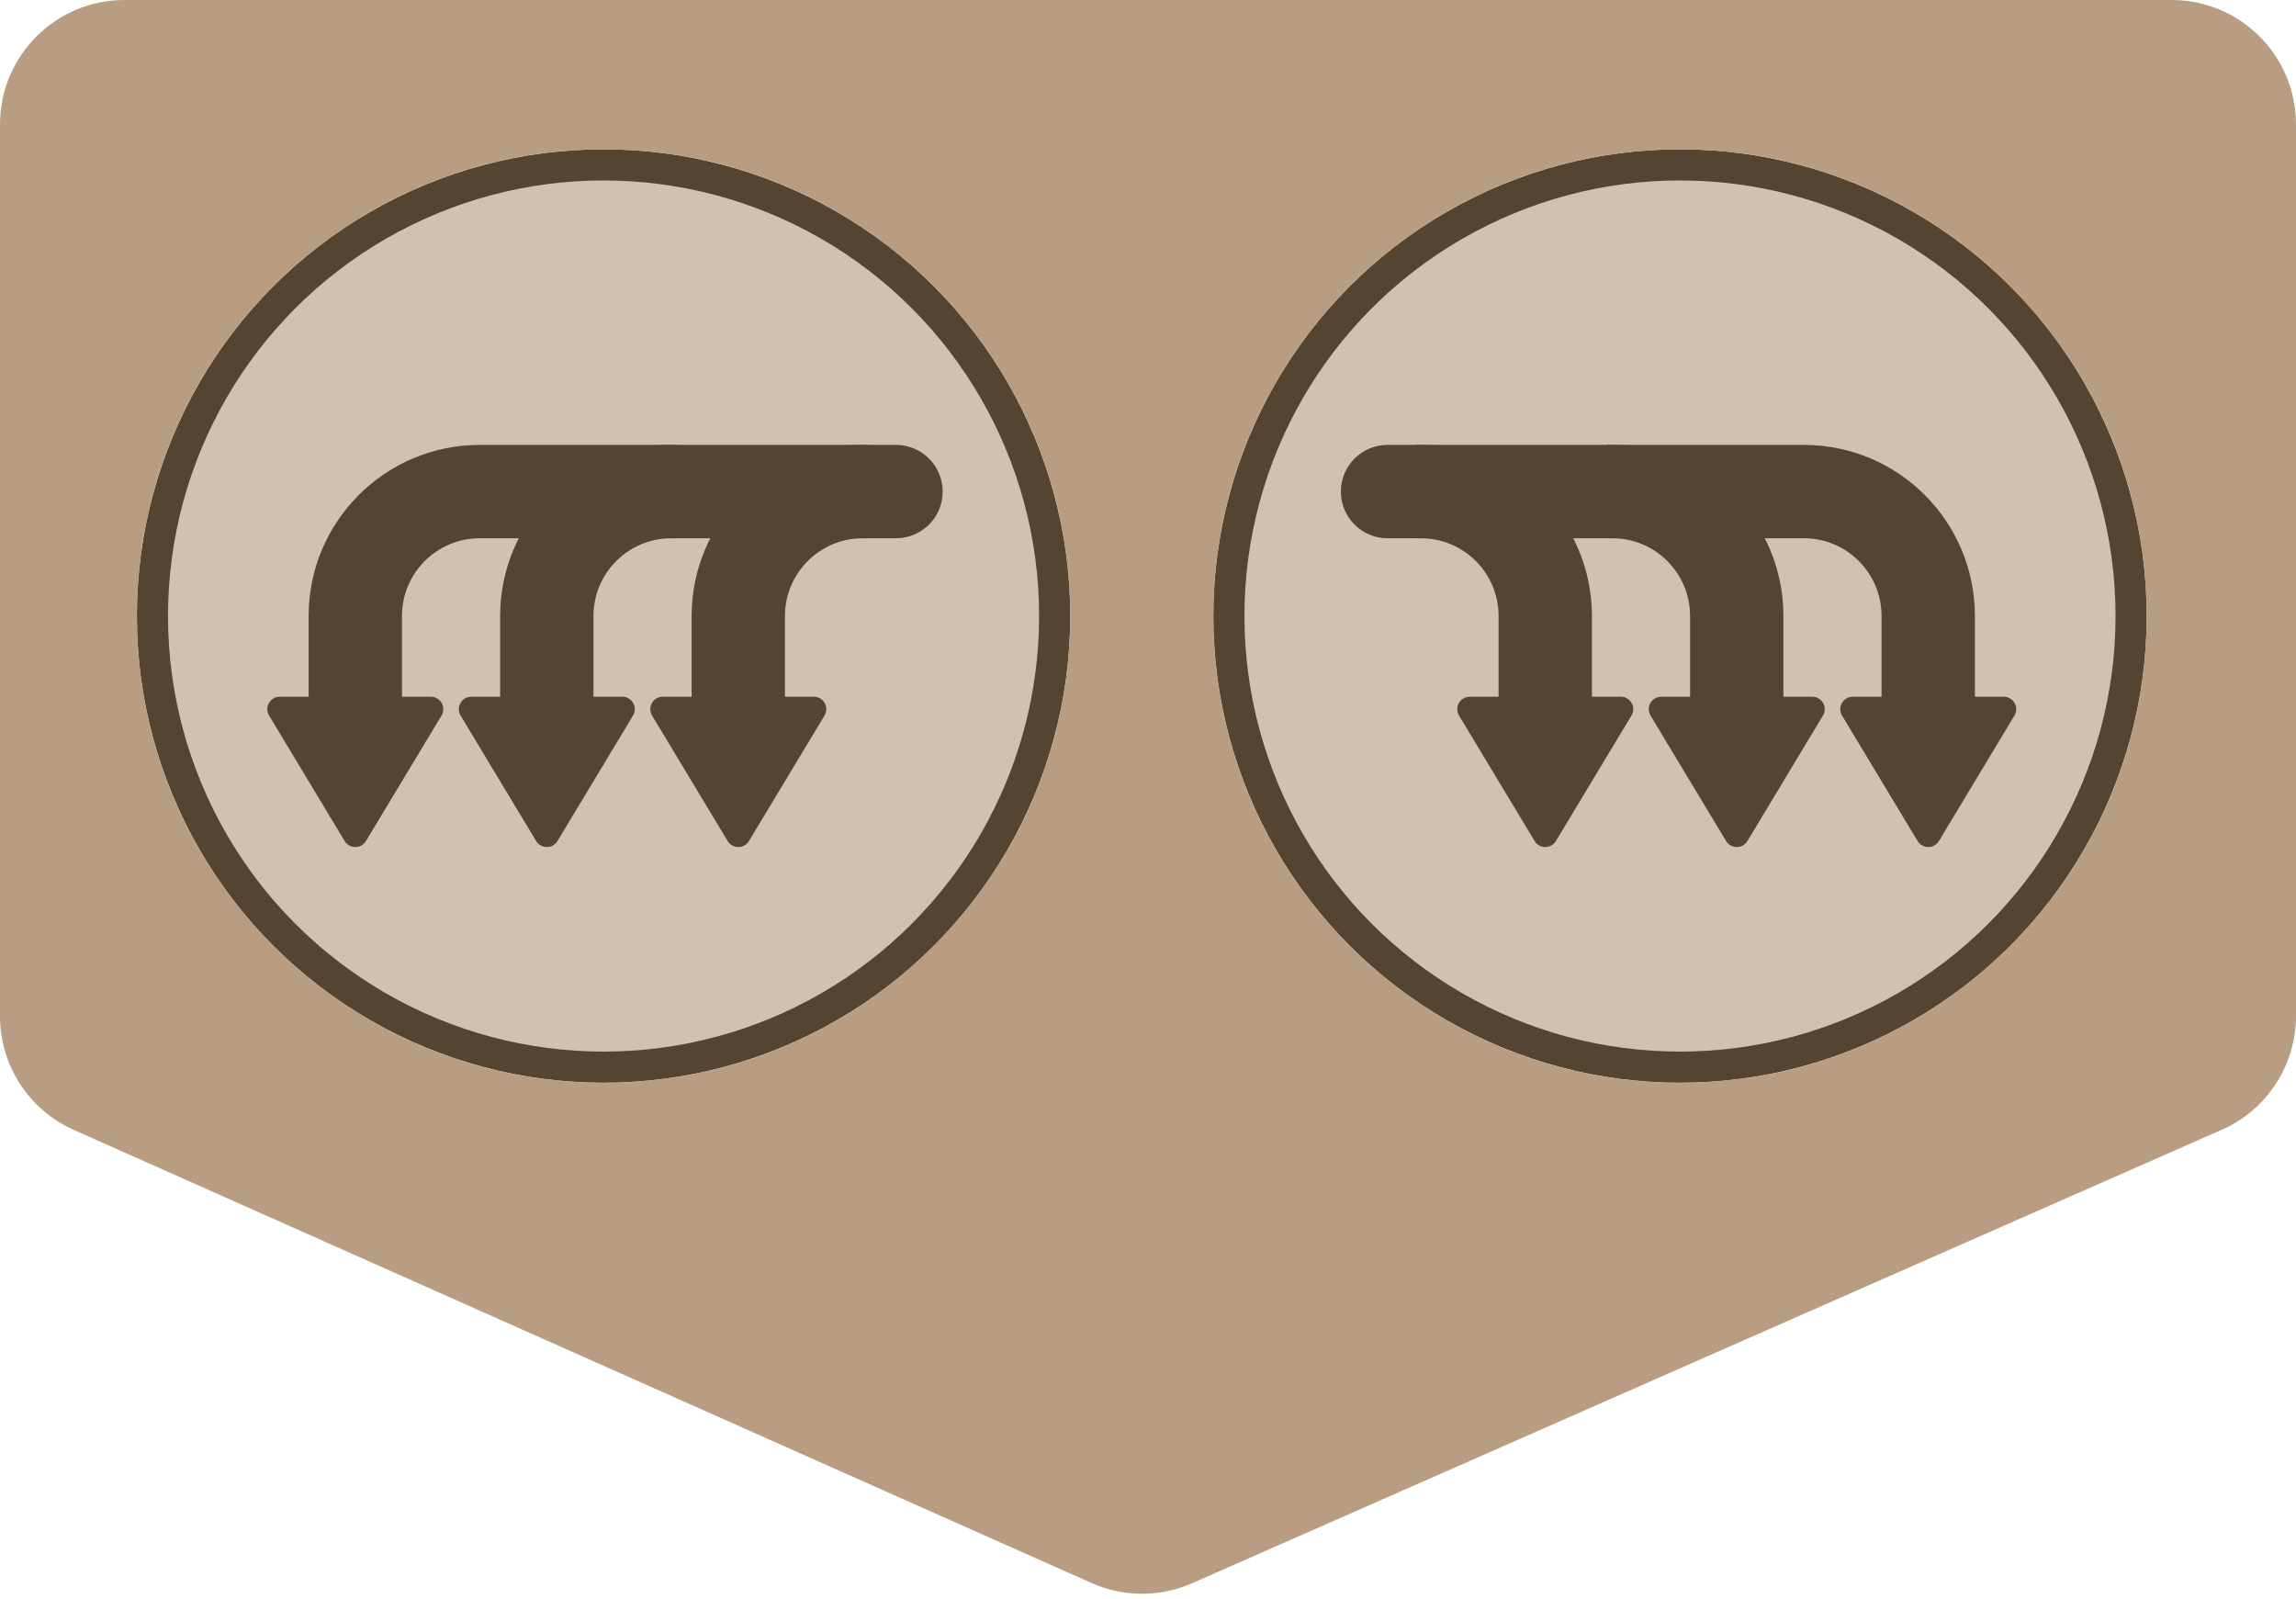 <svg width="369" height="257" viewBox="0 0 369 257" fill="none" xmlns="http://www.w3.org/2000/svg">
<circle cx="75" cy="75" r="72.5" transform="matrix(-1 0 0 1 172 24)" fill="#A68563" fill-opacity="0.5" stroke="#544431" stroke-width="5"/>
<path d="M118.655 112.838L118.655 99C118.655 87.954 127.609 79 138.655 79H144" stroke="#544431" stroke-width="15" stroke-linecap="round"/>
<path d="M80.379 112.838C80.379 116.98 83.737 120.338 87.879 120.338C92.022 120.338 95.379 116.98 95.379 112.838H80.379ZM95.379 112.838V99H80.379V112.838H95.379ZM107.879 86.5H139.474V71.5H107.879V86.5ZM95.379 99C95.379 92.096 100.976 86.5 107.879 86.5V71.5C92.692 71.5 80.379 83.812 80.379 99H95.379Z" fill="#544431"/>
<path d="M49.603 112.838C49.603 116.98 52.961 120.338 57.103 120.338C61.246 120.338 64.603 116.98 64.603 112.838H49.603ZM64.603 112.838V99H49.603L49.603 112.838H64.603ZM77.103 86.5H108.698V71.5H77.103V86.5ZM64.603 99C64.603 92.096 70.2 86.5 77.103 86.5V71.5C61.916 71.5 49.603 83.812 49.603 99H64.603Z" fill="#544431"/>
<path d="M120.368 135.156C119.591 136.446 117.719 136.446 116.942 135.156L104.803 115.003C104 113.67 104.96 111.971 106.516 111.971H130.794C132.35 111.971 133.31 113.67 132.507 115.003L120.368 135.156Z" fill="#544431"/>
<path d="M89.593 135.156C88.815 136.446 86.944 136.446 86.166 135.156L74.028 115.003C73.225 113.67 74.185 111.971 75.741 111.971H100.018C101.574 111.971 102.534 113.67 101.731 115.003L89.593 135.156Z" fill="#544431"/>
<path d="M58.817 135.156C58.039 136.446 56.168 136.446 55.39 135.156L43.252 115.003C42.449 113.67 43.409 111.971 44.965 111.971H69.242C70.798 111.971 71.758 113.67 70.955 115.003L58.817 135.156Z" fill="#544431"/>
<circle cx="270" cy="99" r="72.5" fill="#A68563" fill-opacity="0.5" stroke="#544431" stroke-width="5"/>
<path d="M248.345 112.838V99C248.345 87.954 239.391 79 228.345 79H223" stroke="#544431" stroke-width="15" stroke-linecap="round"/>
<path d="M286.621 112.838C286.621 116.98 283.263 120.338 279.121 120.338C274.978 120.338 271.621 116.98 271.621 112.838H286.621ZM271.621 112.838V99H286.621V112.838H271.621ZM259.121 86.5H227.526V71.5H259.121V86.5ZM271.621 99C271.621 92.096 266.024 86.5 259.121 86.5V71.5C274.308 71.5 286.621 83.812 286.621 99H271.621Z" fill="#544431"/>
<path d="M317.396 112.838C317.396 116.98 314.039 120.338 309.896 120.338C305.754 120.338 302.396 116.98 302.396 112.838H317.396ZM302.396 112.838V99H317.396V112.838H302.396ZM289.896 86.5H258.302V71.5H289.896V86.5ZM302.396 99C302.396 92.096 296.8 86.5 289.896 86.5V71.5C305.084 71.5 317.396 83.812 317.396 99H302.396Z" fill="#544431"/>
<path d="M246.632 135.156C247.409 136.446 249.281 136.446 250.058 135.156L262.197 115.003C263 113.67 262.04 111.971 260.484 111.971H236.206C234.65 111.971 233.69 113.67 234.493 115.003L246.632 135.156Z" fill="#544431"/>
<path d="M277.407 135.156C278.185 136.446 280.056 136.446 280.834 135.156L292.973 115.003C293.775 113.67 292.815 111.971 291.259 111.971H266.982C265.426 111.971 264.466 113.67 265.269 115.003L277.407 135.156Z" fill="#544431"/>
<path d="M308.183 135.156C308.961 136.446 310.832 136.446 311.61 135.156L323.748 115.003C324.551 113.67 323.591 111.971 322.035 111.971H297.758C296.202 111.971 295.242 113.67 296.045 115.003L308.183 135.156Z" fill="#544431"/>
<path fill-rule="evenodd" clip-rule="evenodd" d="M0 20C0 8.954 8.954 0 20 0H349C360.046 0 369 8.954 369 20V163.262C369 171.19 364.317 178.37 357.061 181.566L191.605 254.431C186.443 256.704 180.562 256.692 175.41 254.398L11.866 181.59C4.649 178.378 0 171.218 0 163.319V20ZM172 99C172 140.421 138.421 174 97 174C55.579 174 22 140.421 22 99C22 57.579 55.579 24 97 24C138.421 24 172 57.579 172 99ZM195 99C195 140.421 228.579 174 270 174C311.421 174 345 140.421 345 99C345 57.579 311.421 24 270 24C228.579 24 195 57.579 195 99Z" fill="#A68563" fill-opacity="0.8"/>
</svg>
